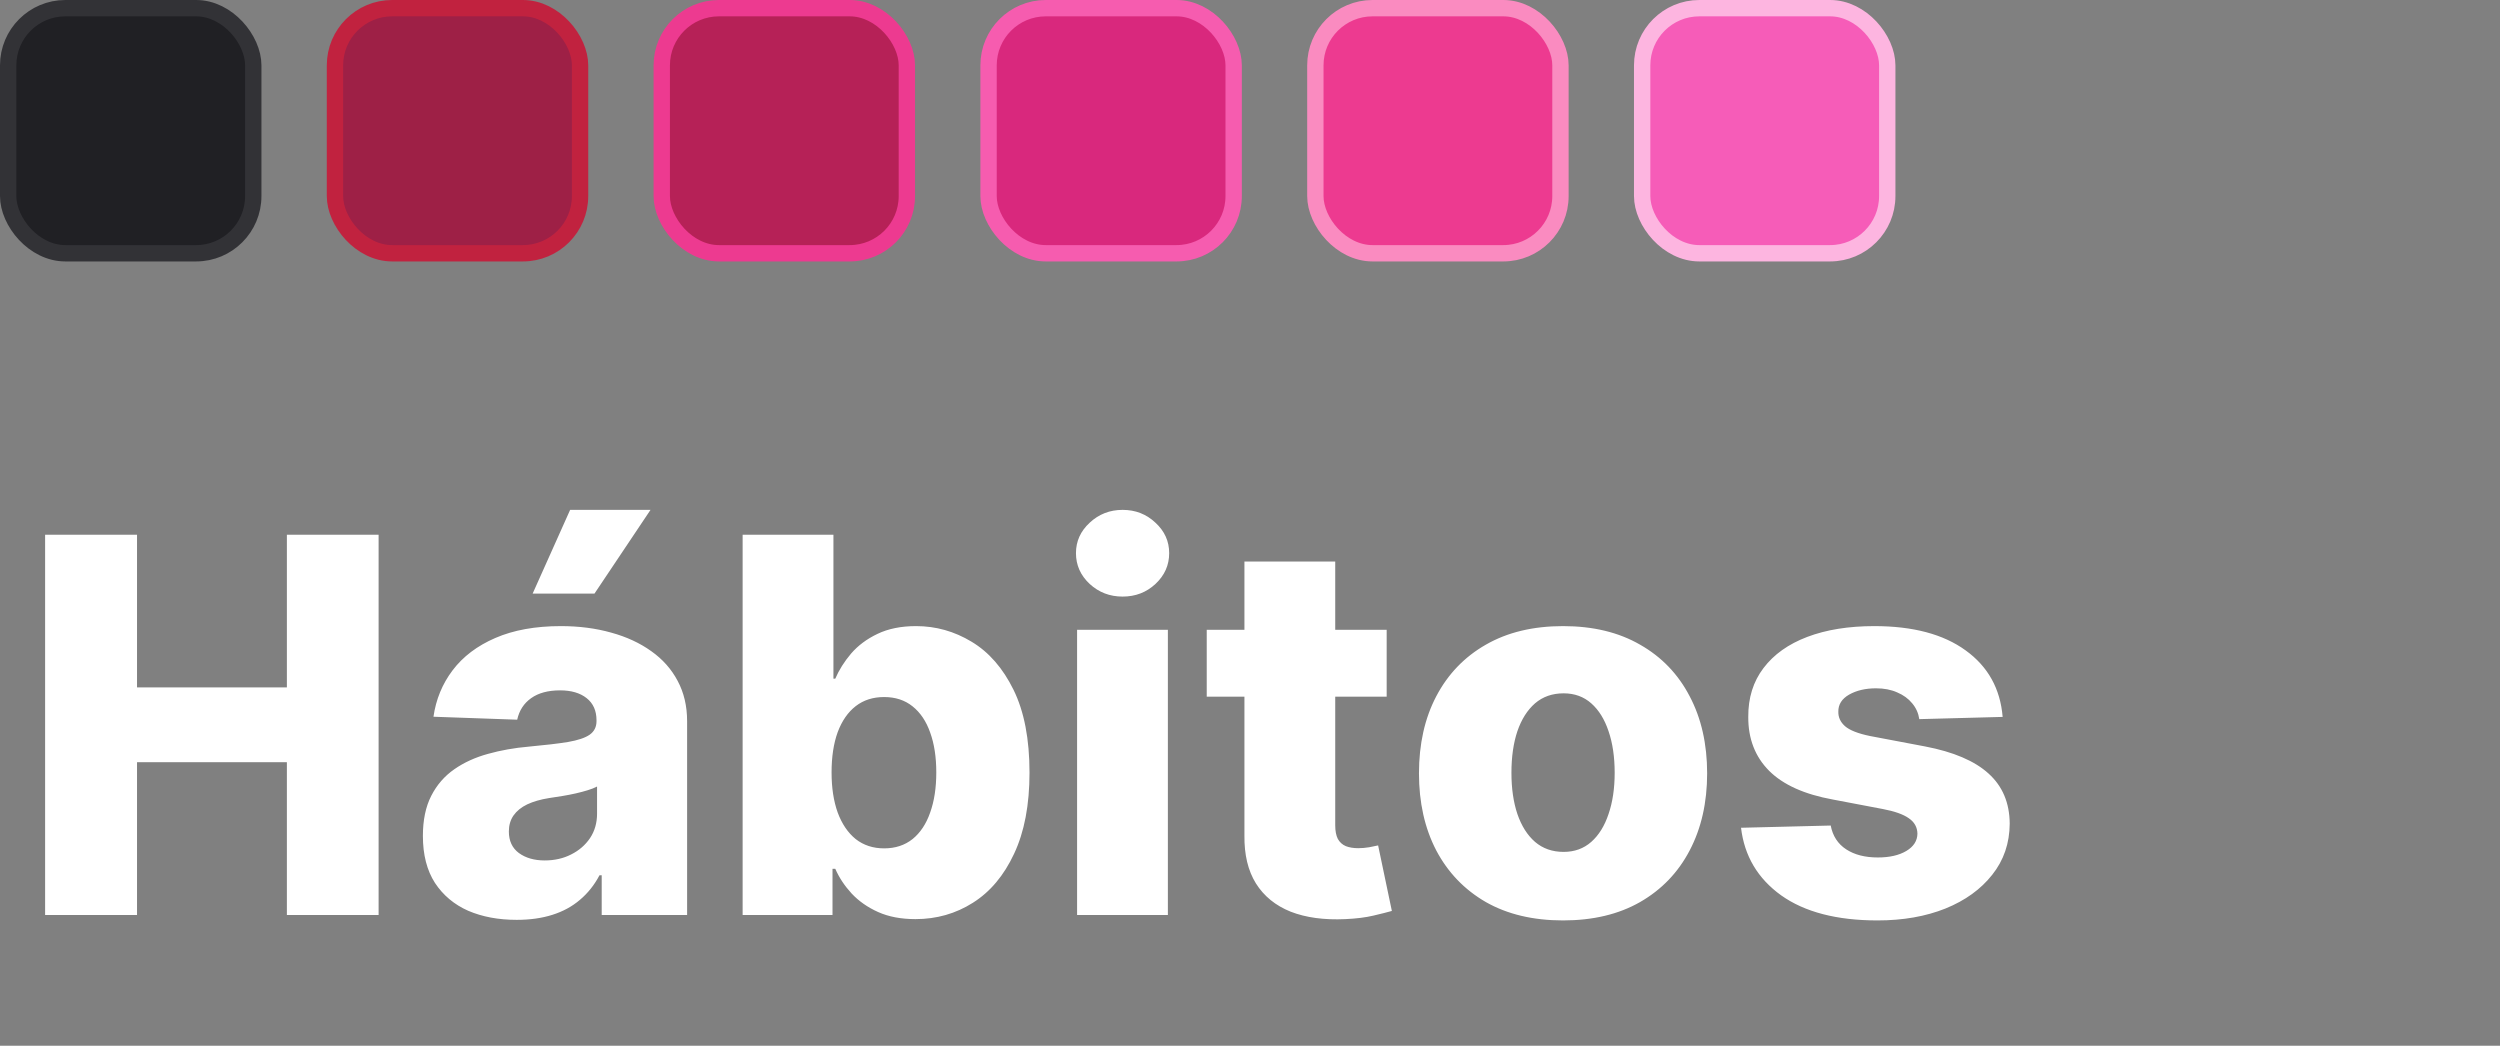 <svg width="153" height="64" viewBox="0 0 153 64" fill="none" xmlns="http://www.w3.org/2000/svg">
<rect x="0" y="0" width="153" height="64" fill="#808080" stroke="none"/>
<path d="M2.761 56V32.727H8.386V42.068H17.557V32.727H23.171V56H17.557V46.648H8.386V56H2.761ZM31.619 56.295C30.506 56.295 29.517 56.11 28.653 55.739C27.797 55.36 27.119 54.792 26.619 54.034C26.127 53.269 25.881 52.311 25.881 51.159C25.881 50.189 26.051 49.371 26.392 48.705C26.733 48.038 27.203 47.496 27.801 47.08C28.4 46.663 29.089 46.349 29.869 46.136C30.65 45.917 31.483 45.769 32.369 45.693C33.362 45.602 34.161 45.508 34.767 45.409C35.373 45.303 35.812 45.155 36.085 44.966C36.365 44.769 36.506 44.492 36.506 44.136V44.08C36.506 43.496 36.305 43.045 35.903 42.727C35.502 42.409 34.96 42.25 34.278 42.25C33.544 42.25 32.953 42.409 32.506 42.727C32.059 43.045 31.775 43.485 31.653 44.045L26.528 43.864C26.68 42.803 27.07 41.856 27.699 41.023C28.335 40.182 29.206 39.523 30.312 39.045C31.426 38.561 32.763 38.318 34.324 38.318C35.438 38.318 36.464 38.451 37.403 38.716C38.343 38.974 39.161 39.352 39.858 39.852C40.555 40.345 41.093 40.951 41.472 41.67C41.858 42.39 42.051 43.212 42.051 44.136V56H36.824V53.568H36.688C36.377 54.159 35.979 54.659 35.494 55.068C35.017 55.477 34.453 55.784 33.801 55.989C33.157 56.193 32.43 56.295 31.619 56.295ZM33.335 52.659C33.934 52.659 34.472 52.538 34.949 52.295C35.434 52.053 35.82 51.72 36.108 51.295C36.396 50.864 36.54 50.364 36.54 49.795V48.136C36.381 48.22 36.188 48.295 35.96 48.364C35.74 48.432 35.498 48.496 35.233 48.557C34.968 48.617 34.695 48.67 34.415 48.716C34.135 48.761 33.865 48.803 33.608 48.841C33.085 48.924 32.638 49.053 32.267 49.227C31.903 49.401 31.623 49.629 31.426 49.909C31.237 50.182 31.142 50.508 31.142 50.886C31.142 51.462 31.347 51.901 31.756 52.205C32.172 52.508 32.699 52.659 33.335 52.659ZM32.597 36.33L34.892 31.204H39.812L36.381 36.33H32.597ZM45.449 56V32.727H51.006V41.534H51.119C51.347 41.004 51.669 40.492 52.085 40C52.51 39.508 53.047 39.106 53.699 38.795C54.358 38.477 55.146 38.318 56.062 38.318C57.275 38.318 58.407 38.636 59.46 39.273C60.521 39.909 61.377 40.89 62.028 42.216C62.68 43.542 63.006 45.231 63.006 47.284C63.006 49.261 62.691 50.917 62.062 52.25C61.441 53.583 60.6 54.583 59.54 55.25C58.487 55.917 57.316 56.25 56.028 56.25C55.15 56.25 54.388 56.106 53.744 55.818C53.1 55.53 52.559 55.151 52.119 54.682C51.688 54.212 51.354 53.708 51.119 53.17H50.949V56H45.449ZM50.892 47.273C50.892 48.212 51.017 49.03 51.267 49.727C51.525 50.424 51.892 50.966 52.369 51.352C52.854 51.731 53.434 51.92 54.108 51.92C54.79 51.92 55.369 51.731 55.847 51.352C56.324 50.966 56.684 50.424 56.926 49.727C57.176 49.03 57.301 48.212 57.301 47.273C57.301 46.333 57.176 45.519 56.926 44.83C56.684 44.14 56.324 43.606 55.847 43.227C55.377 42.849 54.797 42.659 54.108 42.659C53.426 42.659 52.847 42.845 52.369 43.216C51.892 43.587 51.525 44.117 51.267 44.807C51.017 45.496 50.892 46.318 50.892 47.273ZM65.918 56V38.545H71.474V56H65.918ZM68.702 36.511C67.921 36.511 67.251 36.254 66.69 35.739C66.13 35.216 65.849 34.587 65.849 33.852C65.849 33.125 66.13 32.504 66.69 31.989C67.251 31.466 67.921 31.204 68.702 31.204C69.49 31.204 70.16 31.466 70.713 31.989C71.274 32.504 71.554 33.125 71.554 33.852C71.554 34.587 71.274 35.216 70.713 35.739C70.16 36.254 69.49 36.511 68.702 36.511ZM84.864 38.545V42.636H73.852V38.545H84.864ZM76.159 34.364H81.716V50.511C81.716 50.852 81.769 51.129 81.875 51.341C81.989 51.545 82.151 51.693 82.364 51.784C82.576 51.867 82.829 51.909 83.125 51.909C83.337 51.909 83.561 51.89 83.796 51.852C84.038 51.807 84.22 51.769 84.341 51.739L85.182 55.75C84.917 55.826 84.542 55.92 84.057 56.034C83.579 56.148 83.008 56.22 82.341 56.25C81.038 56.311 79.921 56.159 78.989 55.795C78.064 55.424 77.356 54.849 76.864 54.068C76.379 53.288 76.144 52.307 76.159 51.125V34.364ZM95.659 56.33C93.826 56.33 92.25 55.955 90.932 55.205C89.621 54.447 88.61 53.394 87.898 52.045C87.193 50.689 86.841 49.117 86.841 47.33C86.841 45.534 87.193 43.962 87.898 42.614C88.61 41.258 89.621 40.205 90.932 39.455C92.25 38.697 93.826 38.318 95.659 38.318C97.492 38.318 99.064 38.697 100.375 39.455C101.693 40.205 102.705 41.258 103.409 42.614C104.121 43.962 104.477 45.534 104.477 47.33C104.477 49.117 104.121 50.689 103.409 52.045C102.705 53.394 101.693 54.447 100.375 55.205C99.064 55.955 97.492 56.33 95.659 56.33ZM95.693 52.136C96.36 52.136 96.924 51.932 97.386 51.523C97.849 51.114 98.201 50.545 98.443 49.818C98.693 49.091 98.818 48.25 98.818 47.295C98.818 46.326 98.693 45.477 98.443 44.75C98.201 44.023 97.849 43.455 97.386 43.045C96.924 42.636 96.36 42.432 95.693 42.432C95.004 42.432 94.421 42.636 93.943 43.045C93.474 43.455 93.114 44.023 92.864 44.75C92.621 45.477 92.5 46.326 92.5 47.295C92.5 48.25 92.621 49.091 92.864 49.818C93.114 50.545 93.474 51.114 93.943 51.523C94.421 51.932 95.004 52.136 95.693 52.136ZM122.562 43.875L117.46 44.011C117.407 43.648 117.263 43.326 117.028 43.045C116.794 42.758 116.487 42.534 116.108 42.375C115.737 42.208 115.305 42.125 114.812 42.125C114.169 42.125 113.619 42.254 113.165 42.511C112.718 42.769 112.498 43.117 112.506 43.557C112.498 43.898 112.634 44.193 112.915 44.443C113.203 44.693 113.714 44.894 114.449 45.045L117.812 45.682C119.555 46.015 120.85 46.568 121.699 47.341C122.555 48.114 122.987 49.136 122.994 50.409C122.987 51.606 122.631 52.648 121.926 53.534C121.229 54.42 120.275 55.11 119.062 55.602C117.85 56.087 116.464 56.33 114.903 56.33C112.411 56.33 110.445 55.818 109.006 54.795C107.574 53.765 106.756 52.386 106.551 50.659L112.04 50.523C112.161 51.159 112.475 51.644 112.983 51.977C113.491 52.311 114.138 52.477 114.926 52.477C115.638 52.477 116.218 52.345 116.665 52.08C117.112 51.814 117.339 51.462 117.347 51.023C117.339 50.629 117.165 50.314 116.824 50.08C116.483 49.837 115.949 49.648 115.222 49.511L112.176 48.932C110.426 48.614 109.123 48.026 108.267 47.17C107.411 46.307 106.987 45.208 106.994 43.875C106.987 42.708 107.297 41.712 107.926 40.886C108.555 40.053 109.449 39.417 110.608 38.977C111.767 38.538 113.134 38.318 114.71 38.318C117.074 38.318 118.938 38.814 120.301 39.807C121.665 40.792 122.419 42.148 122.562 43.875Z" fill="white"/>
<rect x="0.5" y="0.5" width="15" height="15" rx="3.5" fill="#202024" stroke="#323236"/>
<rect x="20.5" y="0.5" width="15" height="15" rx="3.5" fill="#9E2046" stroke="#C1223F"/>
<rect x="40.5" y="0.5" width="15" height="15" rx="3.5" fill="#B62157" stroke="#ED3A90"/>
<rect x="60.5" y="0.5" width="15" height="15" rx="3.5" fill="#D9287D" stroke="#F65CAF"/>
<rect x="80.5" y="0.5" width="15" height="15" rx="3.5" fill="#ED3A90" stroke="#FA8BC0"/>
<rect x="100.5" y="0.5" width="15" height="15" rx="3.5" fill="#F65CB8" stroke="#FDB5E0"/>
</svg>
